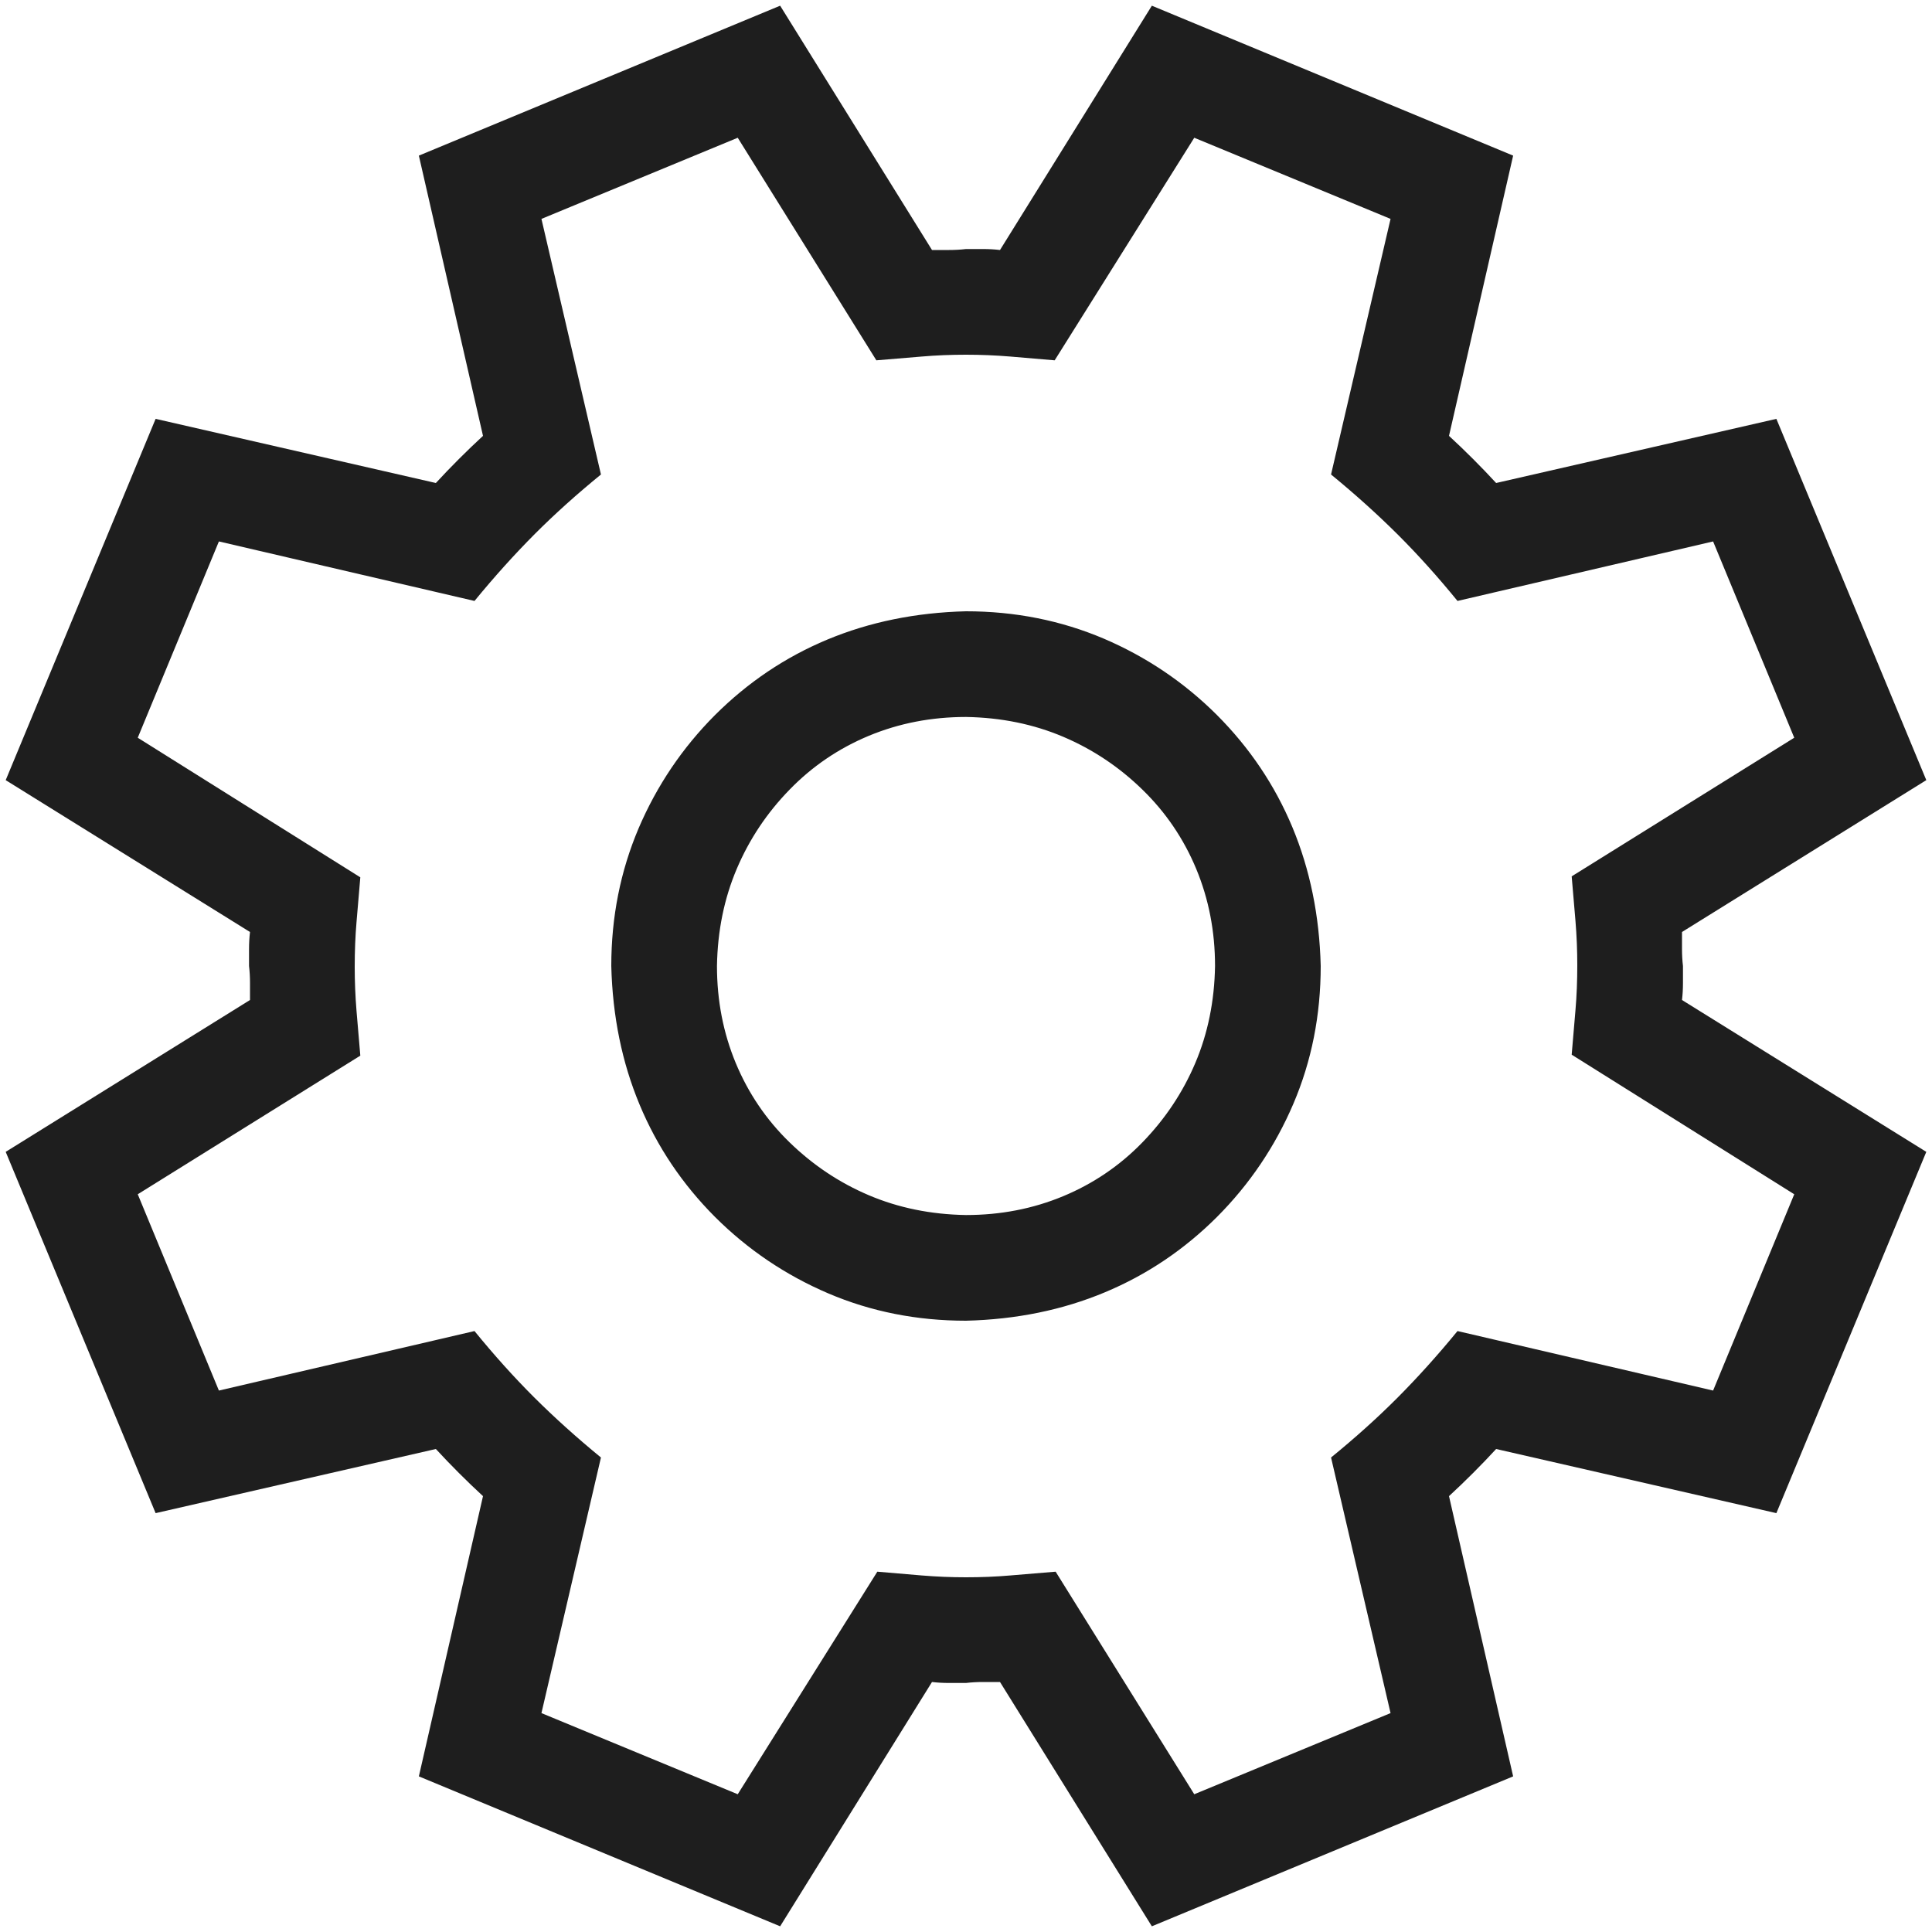 <svg width="20" height="20" viewBox="0 0 20 20" fill="none" xmlns="http://www.w3.org/2000/svg">
<g clip-path="url(#clip0_7_4)">
<path d="M17.412 9.648V9.824C17.412 9.883 17.415 9.941 17.422 10V10.176C17.422 10.234 17.419 10.293 17.412 10.352L19.941 11.924L18.389 15.664L15.488 15C15.332 15.169 15.169 15.332 15 15.488L15.664 18.389L11.924 19.941L10.352 17.412H10.176C10.117 17.412 10.059 17.415 10 17.422H9.824C9.766 17.422 9.707 17.419 9.648 17.412L8.076 19.941L4.336 18.389L5 15.488C4.831 15.332 4.668 15.169 4.512 15L1.611 15.664L0.059 11.924L2.588 10.352V10.176C2.588 10.117 2.585 10.059 2.578 10V9.824C2.578 9.766 2.581 9.707 2.588 9.648L0.059 8.076L1.611 4.336L4.512 5C4.668 4.831 4.831 4.668 5 4.512L4.336 1.611L8.076 0.059L9.648 2.588H9.824C9.883 2.588 9.941 2.585 10 2.578H10.176C10.234 2.578 10.293 2.581 10.352 2.588L11.924 0.059L15.664 1.611L15 4.512C15.169 4.668 15.332 4.831 15.488 5L18.389 4.336L19.941 8.076L17.412 9.648ZM16.27 10.918C16.283 10.762 16.296 10.609 16.309 10.459C16.322 10.309 16.328 10.153 16.328 9.99C16.328 9.84 16.322 9.688 16.309 9.531C16.296 9.375 16.283 9.222 16.27 9.072L18.574 7.637L17.734 5.605L15.088 6.221C14.886 5.973 14.681 5.745 14.473 5.537C14.264 5.329 14.033 5.12 13.779 4.912L14.395 2.266L12.363 1.426L10.918 3.73C10.768 3.717 10.615 3.704 10.459 3.691C10.303 3.678 10.15 3.672 10 3.672C9.844 3.672 9.691 3.678 9.541 3.691C9.391 3.704 9.235 3.717 9.072 3.73L7.637 1.426L5.605 2.266L6.221 4.912C5.973 5.114 5.745 5.319 5.537 5.527C5.329 5.736 5.12 5.967 4.912 6.221L2.266 5.605L1.426 7.637L3.73 9.082C3.717 9.238 3.704 9.391 3.691 9.541C3.678 9.691 3.672 9.847 3.672 10.01C3.672 10.159 3.678 10.312 3.691 10.469C3.704 10.625 3.717 10.778 3.73 10.928L1.426 12.363L2.266 14.395L4.912 13.779C5.114 14.027 5.319 14.255 5.527 14.463C5.736 14.671 5.967 14.88 6.221 15.088L5.605 17.734L7.637 18.574L9.082 16.27C9.232 16.283 9.385 16.296 9.541 16.309C9.697 16.322 9.85 16.328 10 16.328C10.156 16.328 10.309 16.322 10.459 16.309C10.609 16.296 10.765 16.283 10.928 16.27L12.363 18.574L14.395 17.734L13.779 15.088C14.027 14.886 14.255 14.681 14.463 14.473C14.671 14.264 14.88 14.033 15.088 13.779L17.734 14.395L18.574 12.363L16.27 10.918ZM10 6.328C10.508 6.328 10.983 6.423 11.426 6.611C11.868 6.8 12.259 7.064 12.598 7.402C12.936 7.741 13.197 8.128 13.379 8.564C13.561 9.001 13.659 9.479 13.672 10C13.672 10.508 13.578 10.983 13.389 11.426C13.2 11.868 12.936 12.259 12.598 12.598C12.259 12.936 11.872 13.197 11.435 13.379C10.999 13.561 10.521 13.659 10 13.672C9.492 13.672 9.017 13.578 8.574 13.389C8.132 13.2 7.741 12.936 7.402 12.598C7.064 12.259 6.803 11.872 6.621 11.435C6.439 10.999 6.341 10.521 6.328 10C6.328 9.492 6.423 9.017 6.611 8.574C6.8 8.132 7.064 7.741 7.402 7.402C7.741 7.064 8.128 6.803 8.564 6.621C9.001 6.439 9.479 6.341 10 6.328ZM10 12.578C10.358 12.578 10.693 12.513 11.006 12.383C11.318 12.253 11.592 12.067 11.826 11.826C12.06 11.585 12.243 11.312 12.373 11.006C12.503 10.7 12.572 10.365 12.578 10C12.578 9.642 12.513 9.307 12.383 8.994C12.253 8.682 12.067 8.408 11.826 8.174C11.585 7.939 11.312 7.757 11.006 7.627C10.7 7.497 10.365 7.428 10 7.422C9.642 7.422 9.307 7.487 8.994 7.617C8.682 7.747 8.408 7.933 8.174 8.174C7.939 8.415 7.757 8.688 7.627 8.994C7.497 9.3 7.428 9.635 7.422 10C7.422 10.358 7.487 10.693 7.617 11.006C7.747 11.318 7.933 11.592 8.174 11.826C8.415 12.06 8.688 12.243 8.994 12.373C9.3 12.503 9.635 12.572 10 12.578Z" fill="#1E1E1E"/>
</g>
<defs>
<clipPath id="clip0_7_4">
<rect width="20" height="20" fill="white"/>
</clipPath>
</defs>
</svg>
